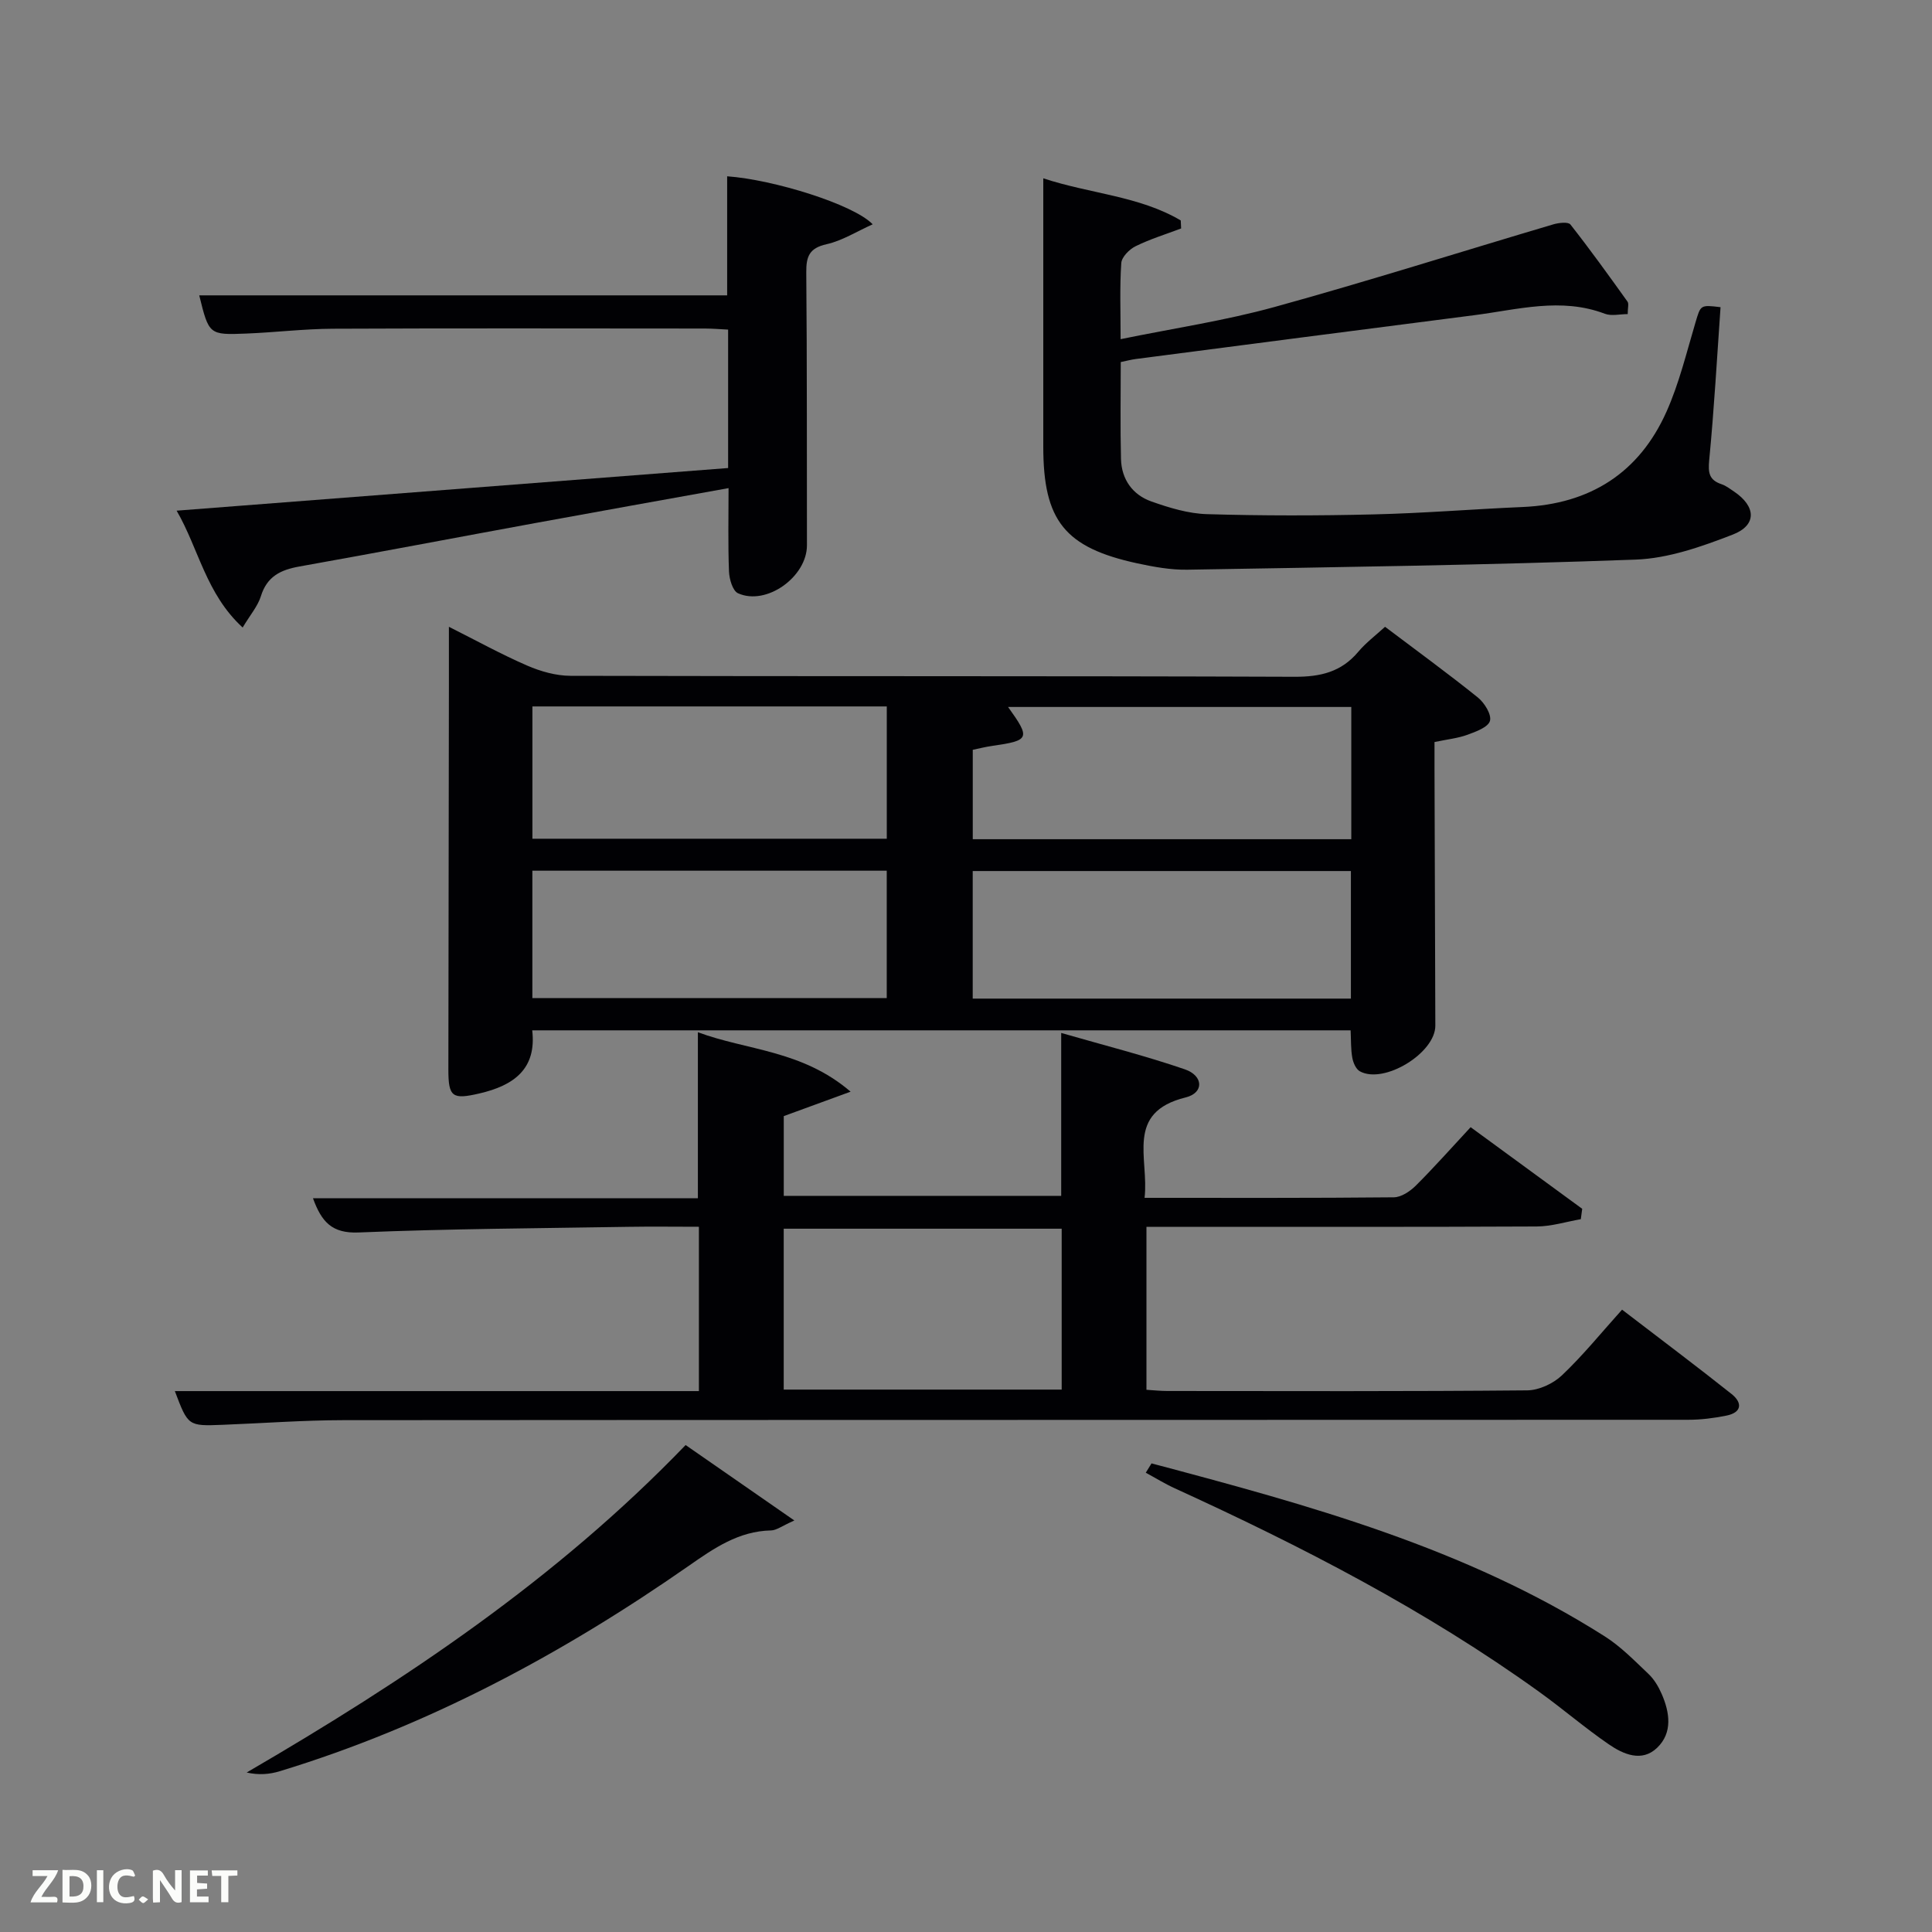 <svg enable-background="new 0 0 400 400" viewBox="0 0 400 400" xmlns="http://www.w3.org/2000/svg"><rect x="0" y="0" width="400" height="400" fill="#808080" stroke="none"/><path d="m286.76 129.77c6.57 4.96 13.01 9.65 19.22 14.64 1.36 1.1 2.87 3.53 2.5 4.84s-2.91 2.24-4.67 2.88c-1.98.72-4.15.94-6.81 1.5 0 1.84-.01 3.79 0 5.75.05 17.66.11 35.32.17 52.97.02 5.67-10.64 12.2-15.63 9.45-.81-.45-1.38-1.79-1.56-2.8-.32-1.76-.25-3.59-.35-5.68-56.46 0-112.69 0-169.44 0 .94 8.04-3.86 11.43-10.94 13.07-5.58 1.29-6.43.78-6.42-4.99.04-26.32.07-52.64.11-78.96.01-3.98 0-7.97 0-12.67 5.6 2.81 10.79 5.68 16.2 8.03 2.79 1.21 5.97 2.11 8.97 2.12 49.98.13 99.96.01 149.94.2 5.38.02 9.67-1.01 13.17-5.18 1.57-1.87 3.58-3.37 5.54-5.17zm-6.99 16.6c-23.85 0-47.33 0-71.06 0 4.68 6.52 4.48 6.94-3.28 8.06-1.42.2-2.82.56-4.03.81v18.51h78.37c0-9.18 0-18.11 0-27.38zm-.08 60.38c0-8.96 0-17.68 0-26.41-26.34 0-52.37 0-78.3 0v26.41zm-169.46-33.1h73.37c0-9.4 0-18.45 0-27.39-24.65 0-48.9 0-73.37 0zm-.01 33h73.37c0-9.07 0-17.79 0-26.38-24.65 0-48.9 0-73.37 0z" fill="#010104"/><path d="m236.97 248c17.67 0 34.64.06 51.62-.11 1.53-.02 3.34-1.23 4.52-2.4 3.77-3.75 7.3-7.74 11.37-12.12 7.8 5.71 15.45 11.3 23.1 16.9-.1.72-.19 1.43-.29 2.15-3.04.53-6.07 1.49-9.11 1.51-25 .12-50 .07-75 .07-1.82 0-3.64 0-5.82 0v33.74c1.43.09 2.88.25 4.32.25 24.83.02 49.67.1 74.5-.13 2.44-.02 5.4-1.4 7.2-3.11 4.34-4.11 8.13-8.8 12.45-13.6 8.27 6.34 15.55 11.8 22.67 17.46 2.28 1.81 2.16 3.84-1.08 4.48-2.58.52-5.25.86-7.88.86-92.83.04-185.66.01-278.49.08-8.31.01-16.62.64-24.93.96-7.18.28-7.18.27-9.92-6.98h108.5c0-11.43 0-22.48 0-34.02-4.95 0-9.75-.07-14.53.01-18.64.31-37.3.4-55.92 1.17-5.52.23-7.67-2.18-9.45-7.08h79.69c0-11.49 0-22.54 0-34.38 10.09 3.77 21.54 3.67 31.62 12.31-5.39 1.97-9.47 3.46-13.84 5.06v16.51h57.44c0-10.81 0-21.72 0-33.73 8.95 2.58 17.38 4.71 25.59 7.53 3.87 1.33 4.02 4.87.18 5.82-12.61 3.11-7.55 12.62-8.51 20.79zm-17.16 6.39c-19.55 0-38.58 0-57.55 0v33.31h57.55c0-11.22 0-22.14 0-33.31z" fill="#010104"/><path d="m216 36.92c9.78 3.22 19.88 3.65 28.46 8.72.03.55.05 1.1.08 1.66-3.16 1.2-6.42 2.19-9.43 3.68-1.29.63-2.87 2.23-2.96 3.48-.34 4.95-.14 9.94-.14 15.76 10.99-2.25 21.62-3.83 31.9-6.67 19.33-5.33 38.46-11.41 57.69-17.1 1.12-.33 3.07-.56 3.54.03 4.09 5.2 7.96 10.58 11.82 15.97.31.43.04 1.28.04 2.58-1.62 0-3.36.45-4.73-.07-9.09-3.45-18.07-.85-27.06.3-23.36 2.99-46.71 6.04-70.06 9.07-.97.13-1.91.38-3.11.63 0 6.78-.12 13.44.05 20.08.11 4.2 2.39 7.4 6.28 8.78 3.71 1.31 7.66 2.52 11.55 2.63 11.48.34 22.99.33 34.48.05 10.29-.24 20.57-1.09 30.87-1.53 13.94-.61 24.12-7.07 29.78-19.78 2.61-5.86 4.13-12.21 5.97-18.39 1.09-3.65.97-3.72 5.2-3.2-.74 10.55-1.33 21.14-2.35 31.68-.25 2.62-.01 4.11 2.55 4.97.93.31 1.75.95 2.58 1.51 4.58 3.08 4.79 6.97-.25 8.92-6.43 2.49-13.32 4.93-20.09 5.18-30.92 1.14-61.87 1.56-92.81 2.09-3.45.06-6.96-.58-10.36-1.31-15.05-3.26-19.49-8.84-19.49-24.17 0-18.3 0-36.6 0-55.55z" fill="#010104"/><path d="m50.24 129.92c-7.6-6.97-9.1-16.31-13.67-24.19 38.36-2.97 76.18-5.89 114.18-8.83 0-10.05 0-19.14 0-28.66-1.64-.08-3.24-.22-4.85-.22-25.66-.01-51.32-.08-76.98.04-5.98.03-11.94.76-17.92 1-7.74.31-7.74.23-9.75-7.91h109.3c0-8.56 0-16.61 0-24.65 9.62.69 26.18 5.82 30.13 9.94-3.38 1.52-6.33 3.4-9.54 4.12-3.58.8-4.24 2.52-4.21 5.85.17 18.83.1 37.66.14 56.48.01 6.53-8.39 12.59-14.27 9.94-1.11-.5-1.81-2.94-1.87-4.52-.22-5.62-.09-11.26-.09-17.25-13.57 2.45-26.77 4.8-39.95 7.22-16.31 2.99-32.6 6.1-48.92 9.01-3.88.69-6.7 2.06-7.96 6.16-.65 2.07-2.22 3.87-3.77 6.47z" fill="#010104"/><path d="m141.95 299.18c7.21 5.01 14.35 9.96 22.51 15.62-2.6 1.15-3.7 2.04-4.83 2.06-6.71.14-11.83 3.7-17.03 7.33-26.17 18.24-54.02 33.18-84.67 42.52-2.1.64-4.33.84-6.86.27 32.86-19.13 64.08-39.97 90.88-67.8z" fill="#010104"/><path d="m238.41 302.98c32.54 8.63 65 17.48 93.85 35.82 3.32 2.11 6.15 5.03 9.04 7.77 1.17 1.11 2.07 2.62 2.72 4.11 1.68 3.84 2.32 8.04-.91 11.16-3.17 3.07-7.01 1.38-10.06-.72-4.92-3.38-9.46-7.3-14.31-10.79-23.55-16.96-49.21-30.17-75.53-42.2-2.06-.94-3.99-2.14-5.99-3.22.41-.64.8-1.29 1.19-1.93z" fill="#010104"/><g fill="#fbfcfa"><path d="m37.59 393.81c-.92.31-1.52.05-2-.78-.7-1.2-1.52-2.34-2.47-3.78v4.59c-.55.03-.95.05-1.41.07-.03-.37-.06-.64-.06-.91 0-1.91 0-3.81 0-5.7 1.13-.41 1.77-.03 2.29.91.62 1.11 1.38 2.14 2.31 3.19v-4.2h1.35v6.61z"/><path d="m12.94 393.88v-6.75c1.9.19 3.93-.54 5.37 1.29.8 1.01.78 2.88.03 3.97-1.37 1.97-3.4 1.51-5.4 1.49m1.45-1.22c2.04.12 2.92-.58 2.89-2.21-.03-1.51-.98-2.19-2.89-2z"/><path d="m11.81 393.87h-5.49c.68-2.18 2.47-3.48 3.51-5.45h-3.08v-1.21h5.29c-.71 2.13-2.44 3.48-3.47 5.51.86 0 1.63.04 2.39-.01.79-.05 1.14.21.85 1.16"/><path d="m39.33 393.86v-6.61h3.7v1.07h-2.22v1.52c.68.04 1.34.09 2.07.13v1.07c-.72.05-1.38.09-2.1.14v1.48h2.4v1.19h-3.85z"/><path d="m27.71 388.56c-1.15-.3-2.46-.61-3.1.64-.37.73-.41 1.93-.06 2.67.63 1.35 1.99.93 3.17.68.35.94-.01 1.32-.93 1.46-1.62.25-3.05-.27-3.76-1.48-.72-1.24-.6-3.03.31-4.17.88-1.11 2.71-1.7 4-1.16.32.13.44.74.65 1.12-.1.08-.19.16-.28.24"/><path d="m49.15 387.24v1.07c-.59.02-1.17.05-1.87.08v5.44h-1.48v-5.44h-1.85c-.05-.4-.08-.73-.13-1.15z"/><path d="m20.06 387.21h1.33v6.62h-1.33z"/><path d="m30.68 393.25c-.49.38-.8.79-1.05.76-.32-.05-.6-.45-.9-.7.26-.24.51-.64.8-.67.29-.04.62.3 1.15.61"/></g></svg>